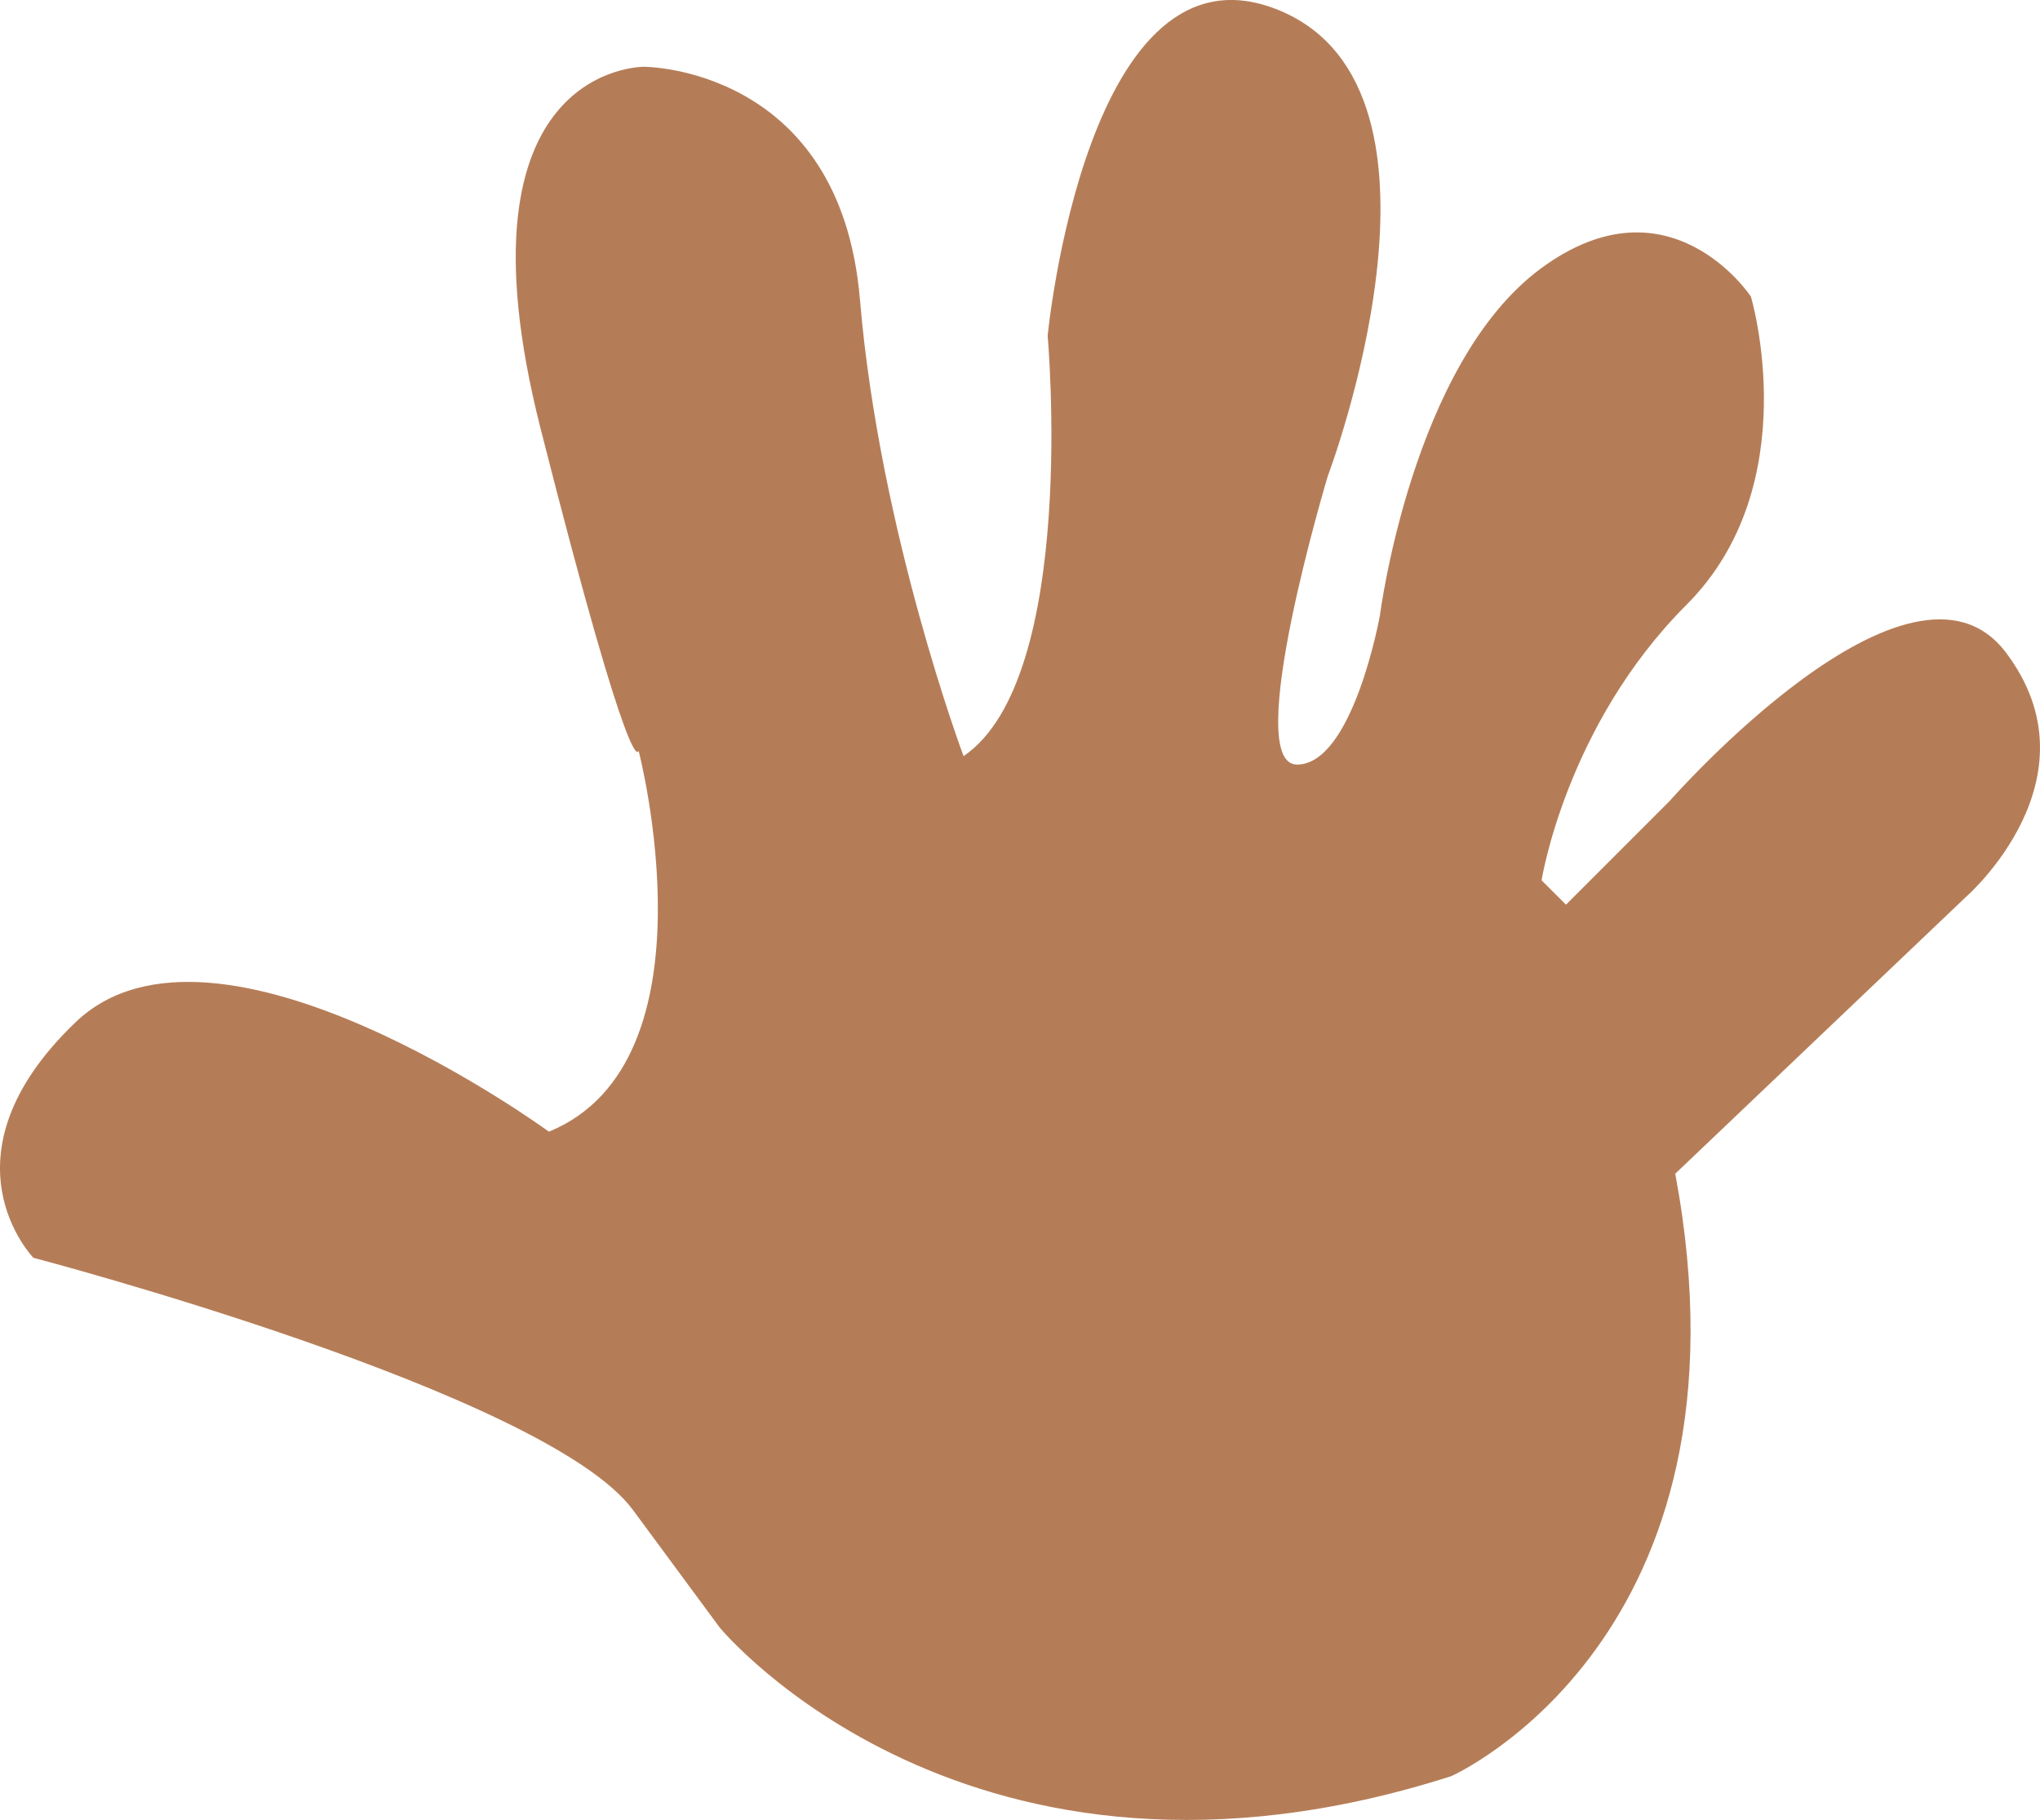 <?xml version="1.0" encoding="UTF-8"?><svg id="Layer_2" xmlns="http://www.w3.org/2000/svg" viewBox="0 0 728.09 649.45"><defs><style>.cls-1{fill:#b57d57;}</style></defs><g id="Layer_1-2"><path class="cls-1" d="m256.91,580.83s89,108,261,53c0,0,111-49,80-215l104-99s48-42,14-87c-34-45-120,53-120,53l-37,37-8.71-8.7s8.71-55.3,51.71-98.3c43-43,23-110,23-110,0,0-29-44-75-10-46,34-57.41,123.8-57.41,123.8,0,0-9.59,53.2-29.59,53.2-20,0,11-103,11-103,0,0,52-137-17-166-69-29-83,116-83,116,0,0,11,122-30,150,0,0-30-80-37-163S229.91,23.83,229.91,23.83c0,0-70-1-37,129,33,130,35,115,35,115,0,0,29,111-32,136,0,0-119-87-169-39-50,48-15,84-15,84,0,0,183,48,214,90l31,42Z"/></g></svg>